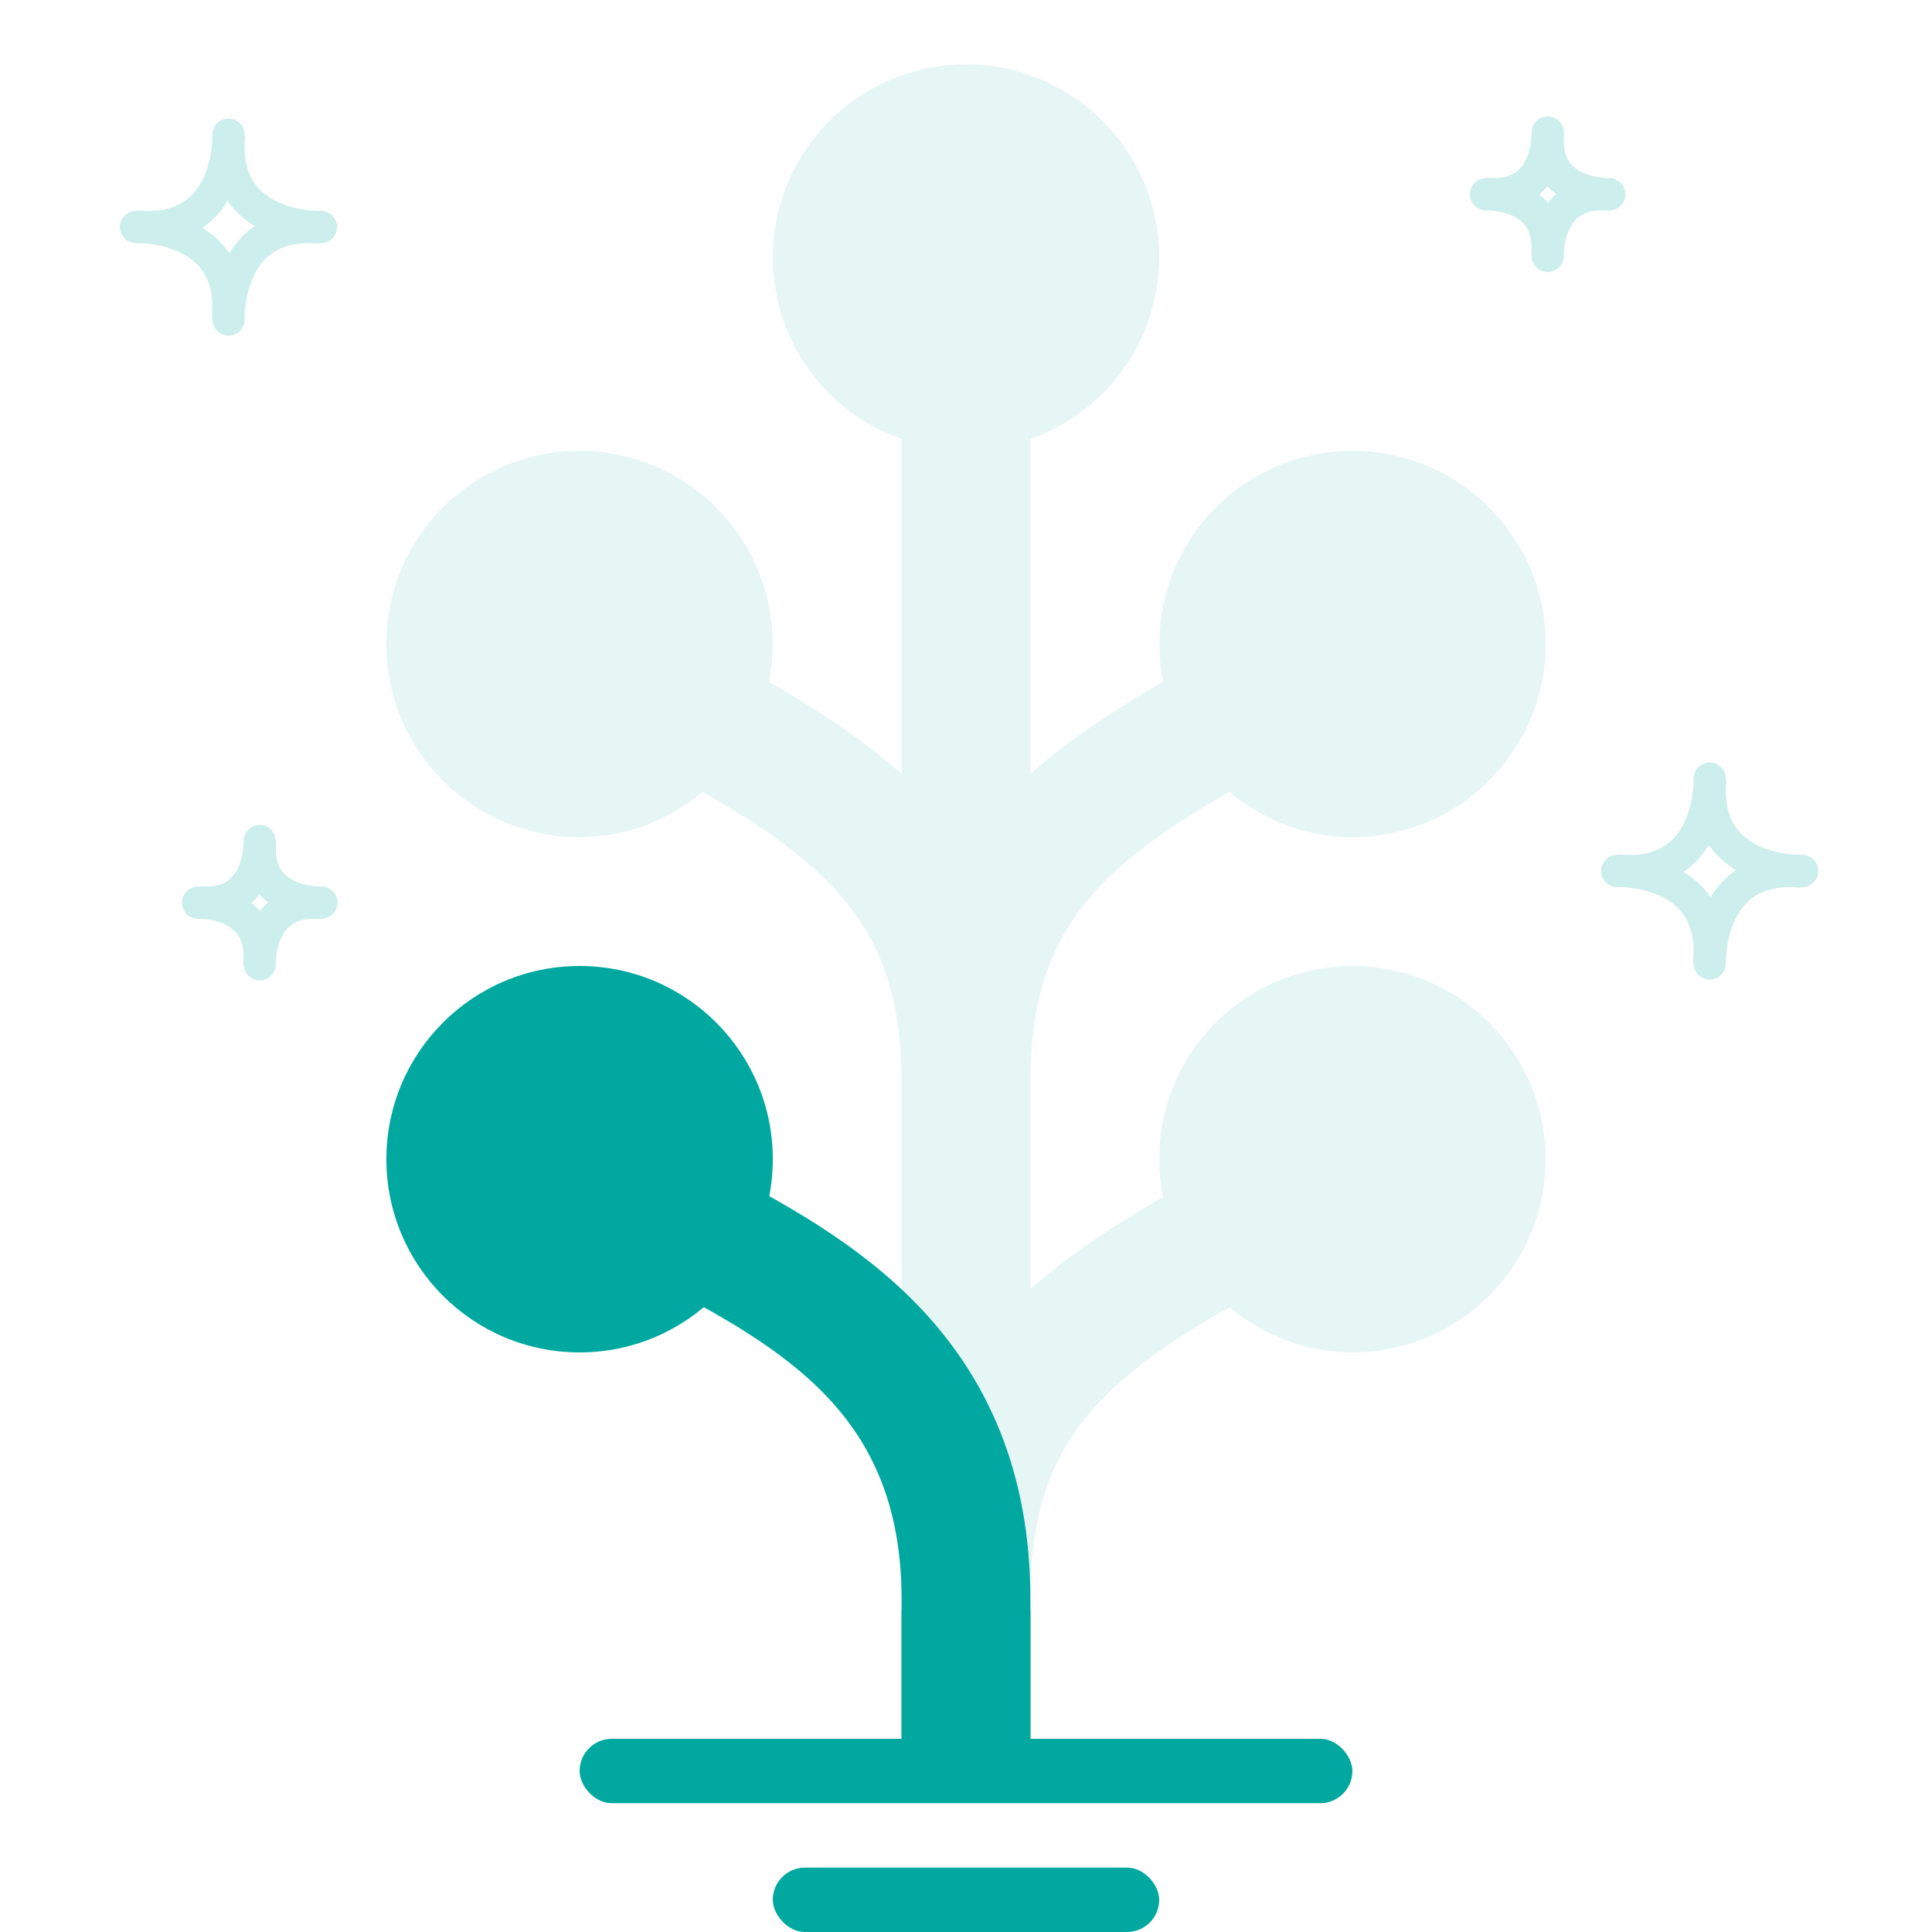 <svg xmlns="http://www.w3.org/2000/svg" width="30" height="30" viewBox="0 0 30 30">
    <g fill="none" fill-rule="evenodd">
        <path fill="#00A89F" d="M18 18c0 .202.021.398.06.588-.816.467-1.503.933-2.06 1.428v-3.177c0-2.188.822-3.252 3.092-4.542.52.433 1.179.703 1.908.703a3 3 0 1 0-2.94-2.412c-.816.467-1.503.933-2.06 1.429V6.816A2.99 2.99 0 0 0 18 4a3 3 0 1 0-6 0 2.99 2.99 0 0 0 2 2.816v5.2c-.557-.495-1.244-.961-2.06-1.428A3 3 0 1 0 9 13c.729 0 1.388-.27 1.908-.703C13.178 13.587 14 14.65 14 16.839v3.177c-.557-.495-1.244-.961-2.06-1.428A3 3 0 1 0 9 21c.729 0 1.388-.27 1.908-.703C13.178 21.586 14 22.65 14 24.839v2.63h2v-2.63c0-2.188.822-3.253 3.092-4.542.52.433 1.179.703 1.908.703a3 3 0 1 0-3-3z" opacity=".1"/>
        <g transform="matrix(-1 0 0 1 15 15)">
            <path stroke="#00A89F" stroke-width="2" d="M0 12.469v-2.63C0 6.344 2.344 5.062 4.375 4"/>
            <circle cx="6" cy="3" r="3" fill="#00A89F"/>
        </g>
        <path stroke="#00A89F" stroke-width="2" d="M15 27.02V25"/>
        <g stroke="#00A89F" stroke-linecap="round" stroke-linejoin="round" stroke-width=".5" opacity=".2">
            <path d="M3.548 2.09s.056 1.54-1.389 1.43M4.984 3.525s-1.541.055-1.43-1.389M3.549 4.962s-.056-1.542 1.389-1.43M2.112 3.525s1.542-.055 1.43 1.39"/>
        </g>
        <g stroke="#00A89F" stroke-linecap="round" stroke-linejoin="round" stroke-width=".5" opacity=".2">
            <path d="M26.548 12.09s.056 1.54-1.388 1.43M27.984 13.525s-1.541.055-1.43-1.389M26.549 14.962s-.056-1.542 1.389-1.43M25.112 13.525s1.542-.055 1.43 1.39"/>
        </g>
        <g stroke="#00A89F" stroke-linecap="round" stroke-linejoin="round" stroke-width=".5" opacity=".2">
            <path d="M24.032 2.06s.037 1.027-.926.953M24.99 3.016s-1.028.037-.954-.925M24.033 3.974s-.037-1.027.925-.953M23.075 3.017s1.027-.037.953.926"/>
        </g>
        <g stroke="#00A89F" stroke-linecap="round" stroke-linejoin="round" stroke-width=".5" opacity=".2">
            <path d="M4.032 13.06s.037 1.027-.926.953M4.99 14.016s-1.028.037-.954-.925M4.033 14.974s-.037-1.027.925-.953M3.075 14.017s1.027-.037.953.926"/>
        </g>
        <rect width="12" height="1" x="9" y="27" fill="#00A89F" rx=".5"/>
        <rect width="6" height="1" x="12" y="29" fill="#00A89F" rx=".5"/>
    </g>
</svg>
